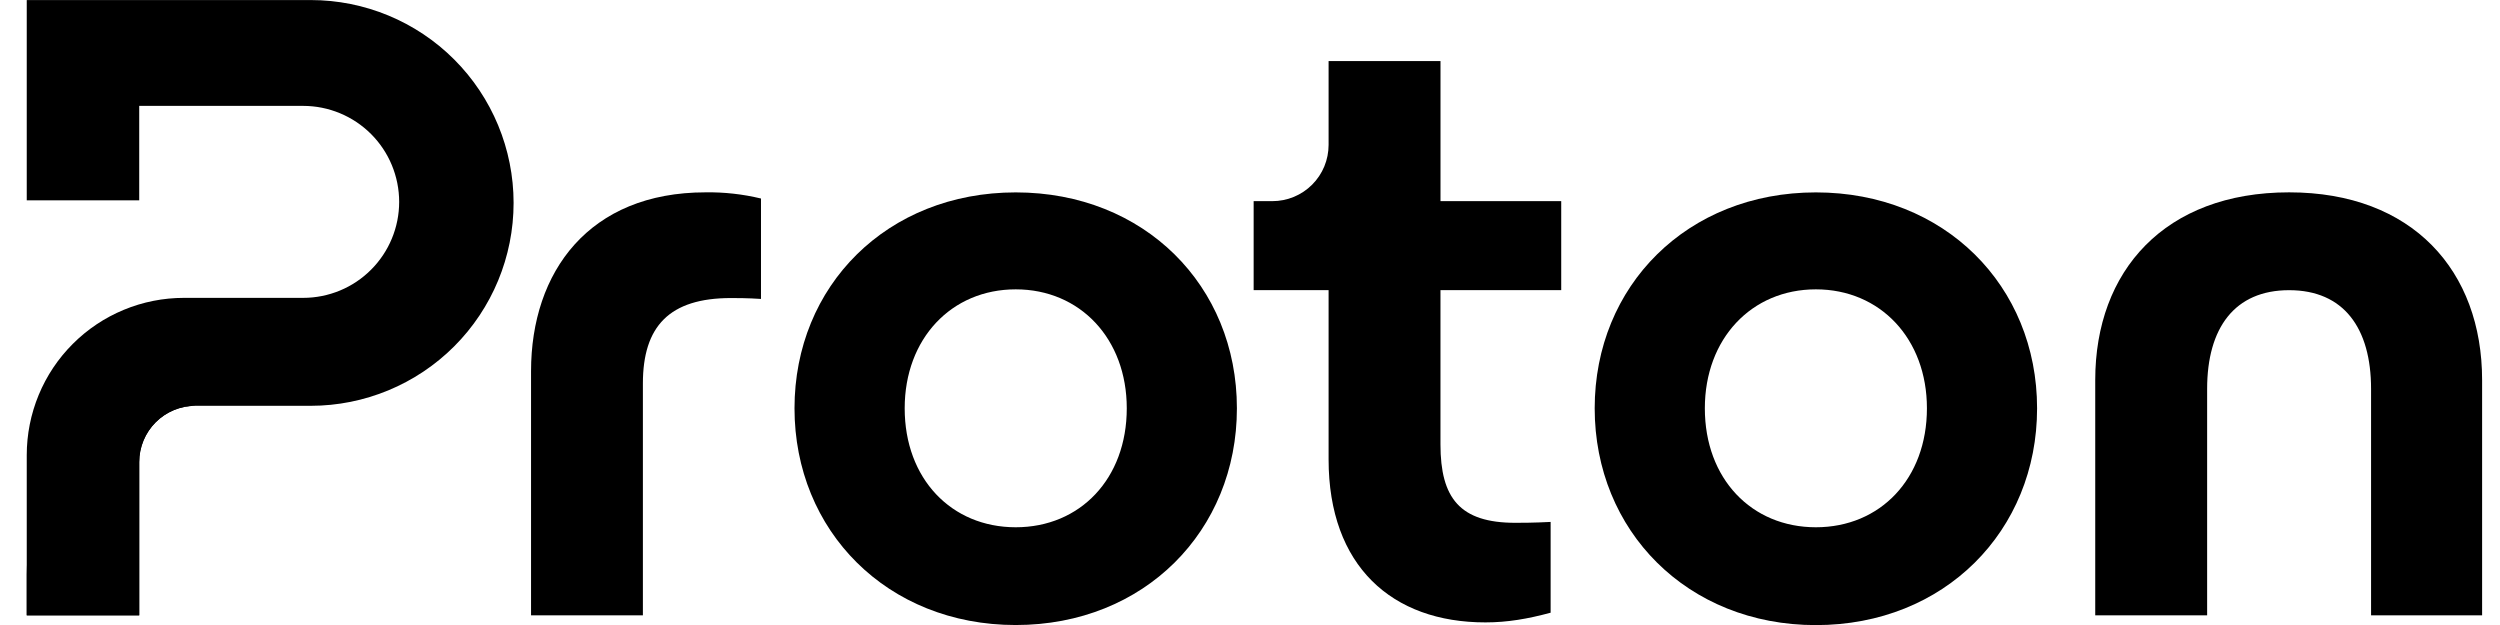 <svg width="96" height="24" viewBox="0 0 96 24" fill="none" xmlns="http://www.w3.org/2000/svg">
    <path
        d="M1.027 17.476V23.628H5.346V17.742C5.346 17.169 5.574 16.62 5.979 16.215C6.383 15.81 6.933 15.583 7.505 15.583H11.934C13.999 15.582 15.98 14.761 17.441 13.3C18.901 11.839 19.722 9.858 19.722 7.792C19.722 5.726 18.901 3.745 17.441 2.284C15.98 0.823 13.998 0.002 11.932 0.002L1.027 0.002V7.692H5.346V4.066H11.641C12.619 4.066 13.556 4.455 14.248 5.146C14.939 5.837 15.327 6.774 15.328 7.752C15.328 8.729 14.939 9.667 14.248 10.358C13.557 11.05 12.619 11.438 11.641 11.438H7.065C6.272 11.438 5.486 11.593 4.754 11.897C4.021 12.2 3.355 12.645 2.795 13.206C2.234 13.766 1.789 14.432 1.486 15.165C1.183 15.898 1.027 16.683 1.027 17.476Z"
        fill="black"
    />
    <path
        d="M7.504 15.583C5.787 15.583 4.139 16.265 2.925 17.48C1.71 18.695 1.028 20.342 1.027 22.059L1.027 23.628H5.346V17.742C5.346 17.169 5.573 16.62 5.978 16.215C6.383 15.811 6.932 15.583 7.504 15.583Z"
        fill="black"
    />
    <path
        d="M20.392 23.629V14.256C20.392 10.431 22.625 7.386 27.092 7.386C27.809 7.375 28.525 7.455 29.222 7.623V11.479C28.714 11.445 28.275 11.445 28.071 11.445C25.705 11.445 24.687 12.528 24.687 14.727V23.629H20.392Z"
        fill="black"
    />
    <path
        d="M30.509 15.679C30.509 10.975 34.062 7.388 39.004 7.388C43.945 7.388 47.497 10.973 47.497 15.679C47.497 20.385 43.944 24.001 39.004 24.001C34.063 24.001 30.509 20.381 30.509 15.679ZM43.268 15.679C43.268 13.006 41.474 11.111 39.004 11.111C36.534 11.111 34.74 13.004 34.74 15.679C34.74 18.386 36.534 20.247 39.004 20.247C41.475 20.247 43.268 18.384 43.268 15.679Z"
        fill="black"
    />
    <path
        d="M61.236 15.679C61.236 10.975 64.789 7.388 69.73 7.388C74.671 7.388 78.224 10.973 78.224 15.679C78.224 20.385 74.671 24.004 69.73 24.004C64.79 24.004 61.236 20.381 61.236 15.679ZM73.994 15.679C73.994 13.006 72.2 11.111 69.73 11.111C67.26 11.111 65.466 13.004 65.466 15.679C65.466 18.386 67.26 20.247 69.73 20.247C72.201 20.247 73.994 18.384 73.994 15.679Z"
        fill="black"
    />
    <path
        d="M80.457 23.629V14.594C80.457 10.398 83.13 7.386 87.902 7.386C92.639 7.386 95.313 10.398 95.313 14.594V23.629H91.049V14.932C91.049 12.598 90 11.143 87.902 11.143C85.804 11.143 84.754 12.598 84.754 14.932V23.629H80.457Z"
        fill="black"
    />
    <path
        d="M59.951 11.142H55.314V17.064C55.314 19.128 56.058 20.076 58.19 20.076C58.393 20.076 58.9 20.076 59.544 20.042V23.528C58.664 23.765 57.888 23.9 57.04 23.9C53.453 23.902 51.018 21.734 51.018 17.64V11.142H48.14V7.724H48.857C49.141 7.724 49.422 7.669 49.684 7.56C49.947 7.451 50.185 7.292 50.386 7.091C50.586 6.891 50.746 6.652 50.854 6.39C50.962 6.128 51.018 5.846 51.018 5.563V2.344H55.315V7.724H59.951V11.142Z"
        fill="black"
    />
</svg>
